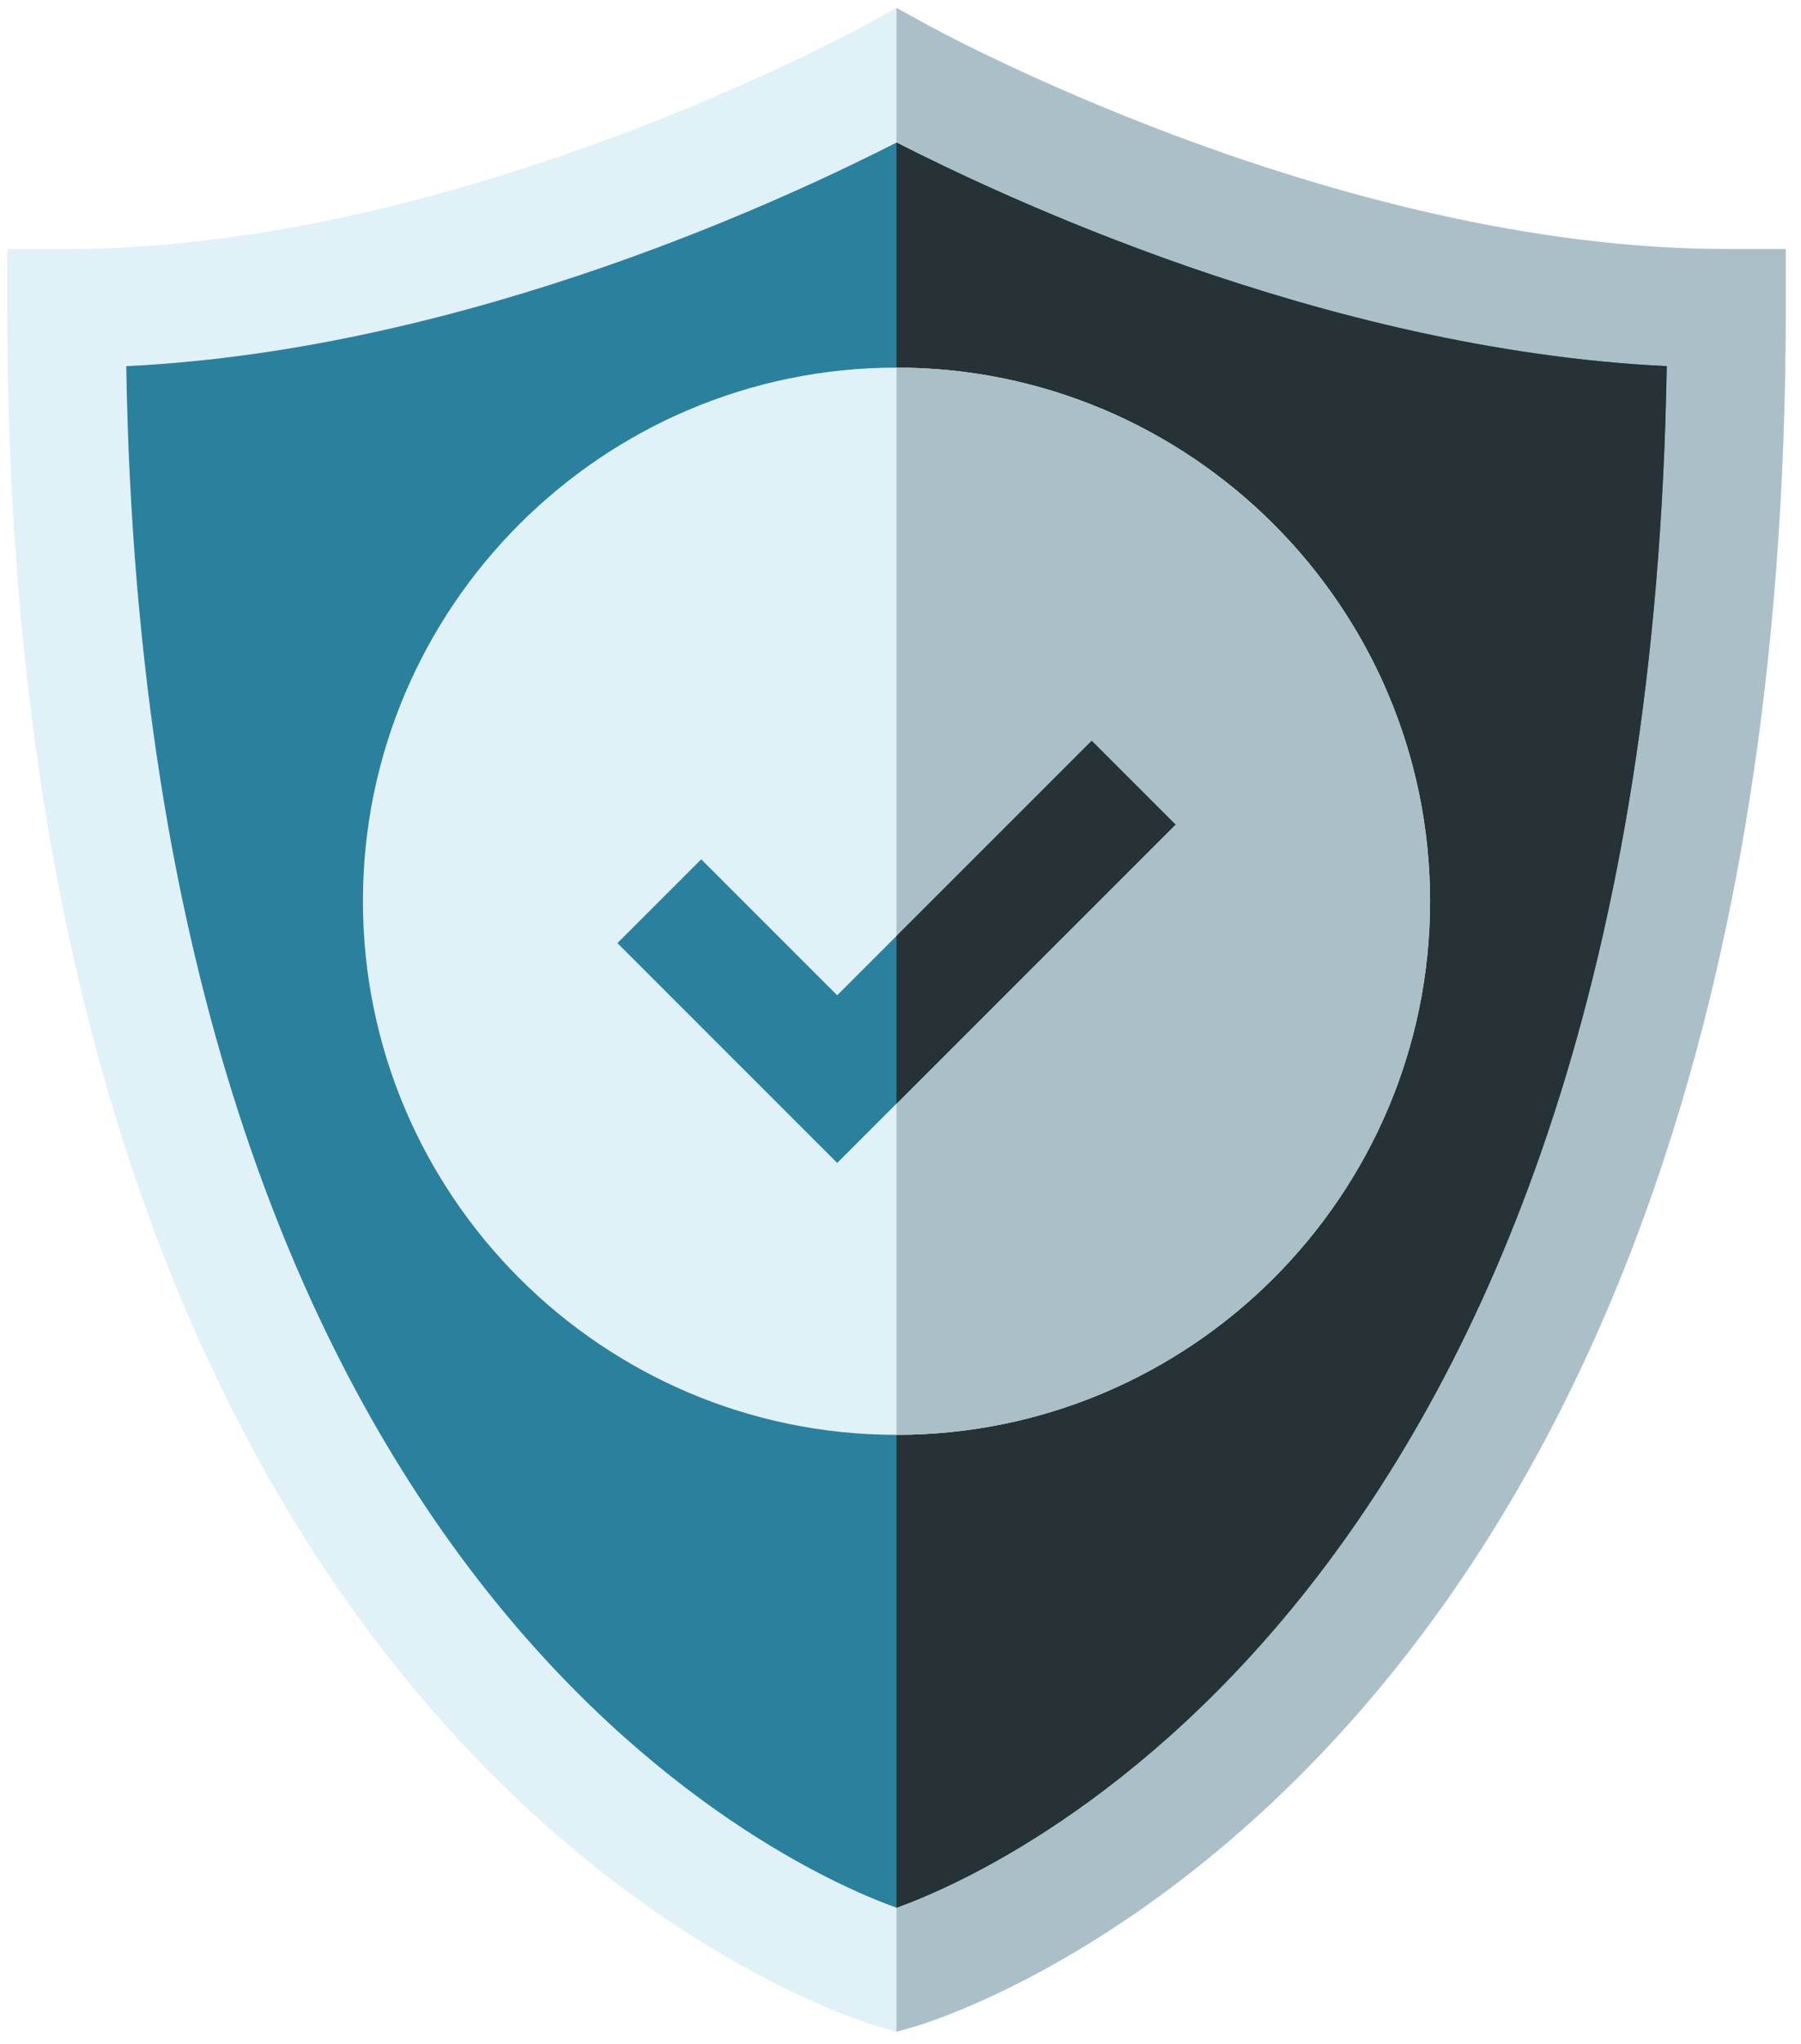 <svg width="89" height="101" viewBox="0 0 89 101" fill="none" xmlns="http://www.w3.org/2000/svg">
<path d="M85.317 12.305C65.834 12.305 45.915 1.278 45.715 1.169L44.302 0.391L42.889 1.169C42.688 1.278 22.77 12.305 3.286 12.305H0.356V15.234C0.356 86.937 41.741 99.667 43.504 100.165L44.302 100.391L45.1 100.165C46.862 99.667 88.247 86.937 88.247 15.234V12.305H85.317Z" fill="#E1F1F8"/>
<path d="M88.247 15.234V12.305H85.317C65.834 12.305 45.915 1.278 45.715 1.169L44.302 0.391V100.391L45.1 100.165C46.862 99.667 88.247 86.937 88.247 15.234Z" fill="#ABBFC8"/>
<path d="M44.301 7.045C39.489 9.494 23.322 17.274 6.238 18.092C7.211 78.088 38.665 92.245 44.301 94.262C49.938 92.245 81.392 78.088 82.365 18.092C65.281 17.274 49.114 9.494 44.301 7.045Z" fill="#2A819E"/>
<path d="M82.365 18.092C65.282 17.274 49.114 9.494 44.302 7.045V94.262C49.938 92.245 81.392 78.088 82.365 18.092Z" fill="#263236"/>
<path d="M44.302 18.164C29.771 18.164 17.935 30 17.935 44.531C17.935 59.062 29.771 70.898 44.302 70.898C58.833 70.898 70.669 59.062 70.669 44.531C70.669 30 58.833 18.164 44.302 18.164Z" fill="#E1F1F8"/>
<path d="M70.669 44.531C70.669 59.062 58.833 70.898 44.302 70.898V18.164C58.833 18.164 70.669 30 70.669 44.531Z" fill="#ABBFC8"/>
<path d="M53.949 36.601L44.302 46.248L41.372 49.178L34.654 42.46L30.512 46.602L41.372 57.463L44.302 54.533L58.092 40.743L53.949 36.601Z" fill="#2A819E"/>
<path d="M58.092 40.743L53.949 36.601L44.302 46.248V54.533L58.092 40.743Z" fill="#263236"/>
</svg>
